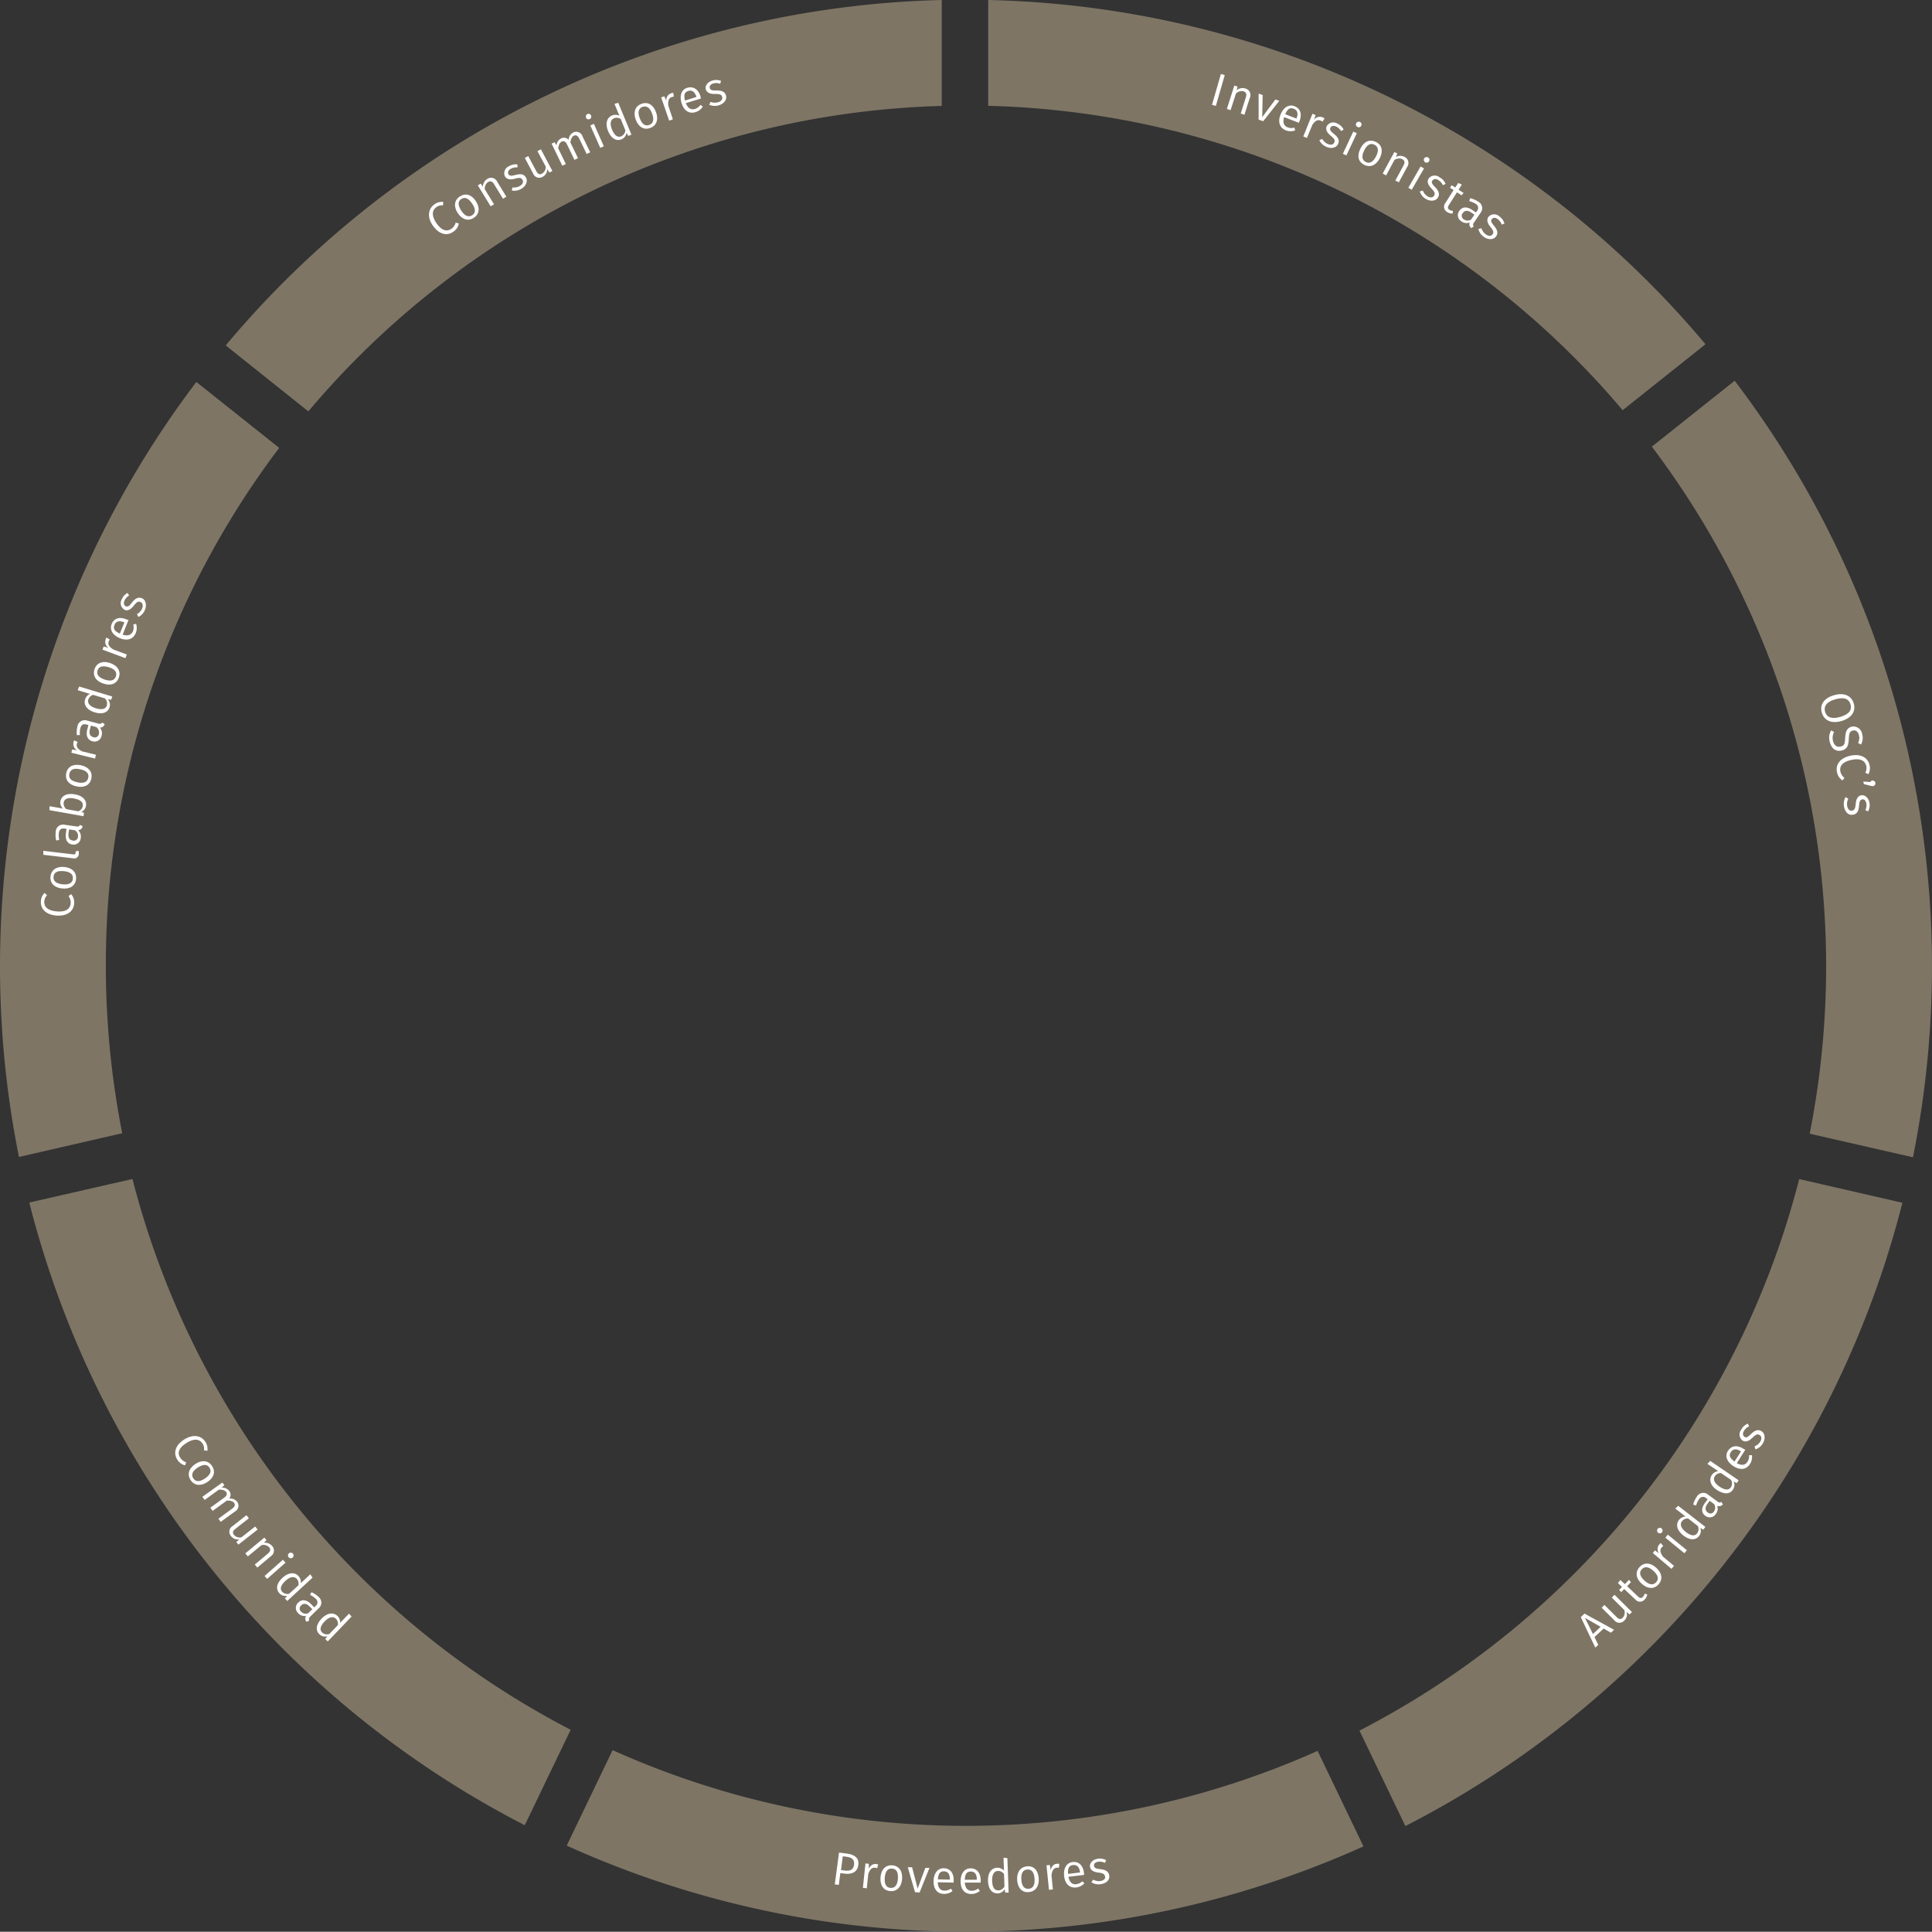 <svg xmlns="http://www.w3.org/2000/svg" viewBox="0 0 420.93 420.87"><rect x="0" y="0" width="420.93" height="420.87" fill="#333333" stroke="none"/><defs><style>.cls-1{fill:#7e7565;}.cls-2{fill:#fff;}</style></defs><title>consumidores-inversionistas</title><g id="Layer_2" data-name="Layer 2"><g id="Capa_1" data-name="Capa 1"><g id="circulo-general"><path class="cls-1" d="M23.06,210.4A186.56,186.56,0,0,1,60.83,97.58L42.78,83.22A210.84,210.84,0,0,0,4.13,252.07l22.5-5.17A188.28,188.28,0,0,1,23.06,210.4Z"/><path class="cls-1" d="M416.78,252.14A210.84,210.84,0,0,0,377.94,82.95L359.89,97.31A187.69,187.69,0,0,1,394.28,247Z"/><path class="cls-1" d="M215.3,23.06A187,187,0,0,1,353.53,89.37L371.58,75A210,210,0,0,0,215.3,0Z"/><path class="cls-1" d="M287.07,381.47a187.88,187.88,0,0,1-153.6-.16l-10,20.8a211,211,0,0,0,173.59.17Z"/><path class="cls-1" d="M67.18,89.63a187,187,0,0,1,138-66.55V0a210,210,0,0,0-156,75.26Z"/><path class="cls-1" d="M392,256.89a187.8,187.8,0,0,1-95.81,120.16l10,20.8a210.91,210.91,0,0,0,108.29-135.8Z"/><path class="cls-1" d="M124.33,376.87a187.8,187.8,0,0,1-95.47-120L6.38,262A210.91,210.91,0,0,0,114.33,397.67Z"/><path class="cls-2" d="M349.39,354.81l-2,1.87.83,1.68-.65.61-3.16-6.64.81-.77,6.44,3.53-.68.64Zm-.66-.37-3.41-1.94,1.74,3.51Z"/><path class="cls-2" d="M355.56,351.22l-.52.52-.66-.56a1.82,1.82,0,0,1-.48,1.89,1.43,1.43,0,0,1-2.22-.09l-2.72-2.7.6-.61,2.66,2.64c.54.54.93.55,1.36.12a1.66,1.66,0,0,0,.3-1.66l-2.72-2.7.6-.61Z"/><path class="cls-2" d="M358.89,347.37a2,2,0,0,1-.55,1.1,1.32,1.32,0,0,1-2.06,0l-2.41-2.27-.63.67-.48-.45.64-.67-.9-.84.52-.68,1,.91.89-.94.42.52-.82.87,2.38,2.25c.41.38.73.42,1.06.08a1.42,1.42,0,0,0,.35-.69Z"/><path class="cls-2" d="M360.83,341.56c1.25,1.12,1.52,2.52.52,3.63s-2.38,1-3.64-.11-1.51-2.52-.52-3.63S359.56,340.42,360.83,341.56Zm-2.52,2.84c1.05.94,1.9,1,2.52.33s.46-1.53-.61-2.49-1.9-1-2.52-.33S357.25,343.44,358.32,344.4Z"/><path class="cls-2" d="M361.84,336.18l.54.66a1.69,1.69,0,0,0-.35.32c-.44.52-.33,1.12.3,2l2.39,2-.55.65-4.07-3.46.47-.56.9.66a1.54,1.54,0,0,1,0-1.9A2.13,2.13,0,0,1,361.84,336.18Z"/><path class="cls-2" d="M362,333a.6.6,0,1,1-.84.1A.58.58,0,0,1,362,333Zm5.52,4.75-.54.66-4.14-3.39.54-.66Z"/><path class="cls-2" d="M365.63,328.07l5.93,4.61-.46.59-.65-.39a1.8,1.8,0,0,1-.27,1.77c-.79,1-2.1.92-3.43-.12s-1.74-2.35-.94-3.38a1.94,1.94,0,0,1,1.42-.74L365,328.68Zm4.29,4.42-2.1-1.64a1.53,1.53,0,0,0-1.35.56c-.51.66-.28,1.51.84,2.38s1.95.92,2.44.29A1.54,1.54,0,0,0,369.92,332.49Z"/><path class="cls-2" d="M375,327.22l.37.52a1,1,0,0,1-1.25.32,1.83,1.83,0,0,1-.28,1.78,1.55,1.55,0,0,1-2.3.41c-.92-.67-.91-1.72,0-2.9l.51-.71-.34-.25a1,1,0,0,0-1.56.28,4.46,4.46,0,0,0-.61,1.34l-.64-.2a5,5,0,0,1,.77-1.68,1.61,1.61,0,0,1,2.51-.46l2,1.46C374.51,327.43,374.73,327.39,375,327.22Zm-1.51.51-1-.75-.45.62c-.59.8-.59,1.45,0,1.9a.89.89,0,0,0,1.39-.2A1.42,1.42,0,0,0,373.47,327.72Z"/><path class="cls-2" d="M372.61,318.29l6.2,4.23-.42.61-.67-.35a1.8,1.8,0,0,1-.16,1.78c-.73,1.07-2,1-3.43.1s-1.88-2.24-1.15-3.32a1.94,1.94,0,0,1,1.38-.82L372,318.94Zm4.55,4.15-2.2-1.5a1.53,1.53,0,0,0-1.31.64c-.47.69-.19,1.52,1,2.32s2,.8,2.46.14A1.55,1.55,0,0,0,377.16,322.44Z"/><path class="cls-2" d="M380.25,315.87l-1.85,2.91c1.14.62,1.89.39,2.32-.29a2.28,2.28,0,0,0,.35-1.44l.63,0a2.84,2.84,0,0,1-.42,1.91c-.79,1.24-2.14,1.41-3.57.5s-2-2.23-1.22-3.38,2-1.29,3.38-.42Zm-1,.31c-.91-.58-1.66-.55-2.14.19s-.22,1.33.8,2.06l1.41-2.21Z"/><path class="cls-2" d="M380.8,310.17l.28.59a2.38,2.38,0,0,0-1.12,1c-.32.54-.28,1,.11,1.28s.72.08,1.38-.56c.83-.82,1.52-1.14,2.33-.66s.87,1.67.32,2.6a2.91,2.91,0,0,1-1.63,1.36l-.21-.66a2.48,2.48,0,0,0,1.24-1c.37-.61.33-1.19-.13-1.46s-.79-.16-1.58.6-1.5,1-2.14.59a1.66,1.66,0,0,1-.28-2.37A2.8,2.8,0,0,1,380.8,310.17Z"/><path class="cls-2" d="M401.22,157.09c-2.21.65-3.79-.12-4.29-1.8s.39-3.16,2.63-3.82,3.83.13,4.32,1.79S403.48,156.42,401.22,157.09Zm-1.39-4.72c-2,.57-2.52,1.59-2.19,2.72s1.36,1.68,3.32,1.1,2.57-1.55,2.22-2.73S401.8,151.79,399.83,152.37Z"/><path class="cls-2" d="M405.46,162.21l-.64-.33a2.41,2.41,0,0,0,.19-1.71c-.18-.72-.67-1.17-1.33-1s-.81.51-.88,1.83-.26,2.19-1.53,2.51-2.23-.38-2.61-1.87a3.26,3.26,0,0,1,.29-2.5l.65.34a2.73,2.73,0,0,0-.23,2c.21.83.81,1.39,1.64,1.18s.92-.59,1-1.85c.07-1.43.4-2.22,1.43-2.49a1.93,1.93,0,0,1,2.28,1.66A2.88,2.88,0,0,1,405.46,162.21Z"/><path class="cls-2" d="M407.06,168.69l-.66-.34a2.09,2.09,0,0,0,.21-1.45c-.24-1.07-1.16-1.8-3.26-1.33s-2.61,1.48-2.37,2.57a2.34,2.34,0,0,0,.89,1.34l-.45.55a2.73,2.73,0,0,1-1.18-1.76c-.37-1.64.61-3.11,2.91-3.62s3.82.48,4.16,2A2.72,2.72,0,0,1,407.06,168.69Z"/><path class="cls-2" d="M408.17,171.26a1.33,1.33,0,0,1-.58-.05l-1.51-.38-.11-.55,1.53.1a.57.57,0,0,1,.42-.33.62.62,0,0,1,.24,1.21Z"/><path class="cls-2" d="M407,176.78l-.59-.27a2.38,2.38,0,0,0,.22-1.45c-.11-.62-.47-1-.92-.89s-.6.41-.67,1.33c-.09,1.16-.4,1.86-1.33,2-1.07.19-1.75-.69-1.94-1.75a2.91,2.91,0,0,1,.34-2.09l.59.36a2.48,2.48,0,0,0-.25,1.59c.12.7.53,1.11,1.06,1s.7-.4.8-1.49.49-1.72,1.23-1.85,1.57.54,1.76,1.61A2.8,2.8,0,0,1,407,176.78Z"/><path class="cls-2" d="M264.9,23.08l-.84-.24L266,16.12l.84.24Z"/><path class="cls-2" d="M272.29,21.35,271.13,25l-.81-.26,1.12-3.54c.25-.78,0-1.14-.51-1.3a1.69,1.69,0,0,0-1.66.51L268.11,24l-.81-.26,1.62-5.1.7.22-.18.79a2,2,0,0,1,1.88-.37A1.46,1.46,0,0,1,272.29,21.35Z"/><path class="cls-2" d="M275.22,26.41l-1-.34V20.4l.88.31L275,25.52l2.87-3.85.85.3Z"/><path class="cls-2" d="M283,26.76l-3.22-1.24c-.38,1.24,0,1.92.75,2.22a2.28,2.28,0,0,0,1.48.06l.17.61a2.84,2.84,0,0,1-2,0c-1.38-.53-1.81-1.82-1.2-3.4s1.8-2.36,3.07-1.87,1.67,1.72,1.09,3.23C283.08,26.5,283,26.66,283,26.76Zm-.51-1c.39-1,.21-1.74-.61-2.06s-1.35,0-1.86,1.19l2.45.94Z"/><path class="cls-2" d="M288.6,25.8l-.46.71a1.71,1.71,0,0,0-.41-.23c-.63-.26-1.17,0-1.79.89l-1.2,2.89-.79-.33,2-4.94.68.28-.35,1.06a1.54,1.54,0,0,1,1.81-.59A2.13,2.13,0,0,1,288.6,25.8Z"/><path class="cls-2" d="M292.74,28.22l-.55.35a2.39,2.39,0,0,0-1.08-1c-.58-.25-1.07-.15-1.25.27s0,.73.73,1.3c.91.73,1.32,1.37.94,2.23S290,32.45,289,32a2.92,2.92,0,0,1-1.55-1.45l.63-.29a2.48,2.48,0,0,0,1.18,1.1c.65.29,1.22.18,1.44-.31s.06-.81-.79-1.5-1.15-1.37-.85-2.06a1.66,1.66,0,0,1,2.32-.56A2.8,2.8,0,0,1,292.74,28.22Z"/><path class="cls-2" d="M293.34,33.87l-.77-.36,2.27-4.84.77.36Zm3.25-6.51a.61.61,0,1,1-.3-.79A.58.58,0,0,1,296.59,27.36Z"/><path class="cls-2" d="M300.62,34.46c-.75,1.5-2,2.12-3.37,1.46s-1.62-2-.86-3.54,2-2.12,3.37-1.46S301.38,32.93,300.62,34.46Zm-3.4-1.68c-.63,1.27-.48,2.1.35,2.52s1.6,0,2.24-1.25.48-2.1-.35-2.52S297.86,31.49,297.21,32.78Z"/><path class="cls-2" d="M306.59,36.36l-1.83,3.37-.75-.41,1.77-3.26c.39-.72.22-1.12-.26-1.38a1.69,1.69,0,0,0-1.72.19L302,38.22l-.75-.41,2.55-4.7.64.35-.32.74a2,2,0,0,1,1.92,0A1.46,1.46,0,0,1,306.59,36.36Z"/><path class="cls-2" d="M307.58,41.34l-.74-.43,2.67-4.64.74.43Zm3.78-6.22a.61.61,0,1,1-.24-.82A.58.58,0,0,1,311.36,35.12Z"/><path class="cls-2" d="M314.95,40.08l-.59.27a2.39,2.39,0,0,0-1-1.12c-.54-.33-1-.28-1.28.11s-.08.72.55,1.38c.81.84,1.13,1.53.65,2.33s-1.67.86-2.6.31a2.91,2.91,0,0,1-1.35-1.64l.66-.21a2.48,2.48,0,0,0,1,1.24c.61.37,1.19.34,1.46-.12s.16-.79-.6-1.59-1-1.5-.58-2.15a1.66,1.66,0,0,1,2.37-.26A2.79,2.79,0,0,1,314.95,40.08Z"/><path class="cls-2" d="M316.49,46.53a2,2,0,0,1-1.18-.33,1.32,1.32,0,0,1-.39-2l1.78-2.79-.78-.5.36-.56.78.5.66-1,.77.38-.71,1.11,1.09.7-.43.51-1-.65-1.76,2.76c-.3.47-.28.8.12,1.06a1.43,1.43,0,0,0,.75.21Z"/><path class="cls-2" d="M321.08,49.32l-.5.38a1,1,0,0,1-.36-1.24,1.83,1.83,0,0,1-1.79-.22,1.55,1.55,0,0,1-.49-2.29c.64-.94,1.69-1,2.9-.15l.73.49.24-.35a1,1,0,0,0-.34-1.55,4.5,4.5,0,0,0-1.36-.56l.18-.64a5,5,0,0,1,1.71.71,1.61,1.61,0,0,1,.55,2.5l-1.39,2.06C320.86,48.86,320.91,49.08,321.08,49.32Zm-.56-1.5.71-1.05-.63-.43c-.83-.56-1.47-.54-1.9.09a.89.89,0,0,0,.25,1.38A1.42,1.42,0,0,0,320.52,47.83Z"/><path class="cls-2" d="M327.78,48.71l-.61.22a2.38,2.38,0,0,0-.86-1.19c-.51-.37-1-.36-1.28,0s-.14.71.45,1.42c.75.9,1,1.61.46,2.37s-1.74.73-2.62.1a2.92,2.92,0,0,1-1.22-1.74l.68-.15a2.47,2.47,0,0,0,.93,1.32c.58.42,1.16.43,1.47,0s.22-.78-.47-1.63-.85-1.57-.41-2.19a1.66,1.66,0,0,1,2.39-.08A2.8,2.8,0,0,1,327.78,48.71Z"/><path class="cls-2" d="M96.58,44l-.06.74a2.09,2.09,0,0,0-1.42.37c-.9.63-1.21,1.76,0,3.52s2.37,1.84,3.28,1.2a2.35,2.35,0,0,0,.9-1.34l.68.21a2.73,2.73,0,0,1-1.17,1.77c-1.37,1-3.1.63-4.46-1.29s-1-3.71.28-4.63A2.72,2.72,0,0,1,96.58,44Z"/><path class="cls-2" d="M103.67,43.81c.92,1.4.82,2.82-.43,3.64s-2.56.38-3.49-1-.82-2.82.43-3.64S102.73,42.39,103.67,43.81Zm-3.16,2.1c.78,1.18,1.58,1.47,2.35,1s.83-1.36,0-2.56-1.58-1.47-2.35-1S99.72,44.72,100.51,45.92Z"/><path class="cls-2" d="M108.32,39.58l2,3.27-.73.45-1.94-3.16c-.43-.7-.85-.75-1.32-.47a1.69,1.69,0,0,0-.7,1.58l2,3.25-.73.45-2.79-4.56.62-.38.48.65a2,2,0,0,1,.95-1.67A1.46,1.46,0,0,1,108.32,39.58Z"/><path class="cls-2" d="M112.74,35.83l0,.65a2.38,2.38,0,0,0-1.44.29c-.55.31-.75.77-.53,1.17s.59.42,1.48.19c1.13-.31,1.89-.25,2.35.57s-.06,1.88-1,2.42a2.92,2.92,0,0,1-2.09.39l.14-.68a2.48,2.48,0,0,0,1.59-.3c.62-.35.87-.87.6-1.34s-.62-.53-1.68-.25-1.78.12-2.16-.54a1.66,1.66,0,0,1,.92-2.2A2.81,2.81,0,0,1,112.74,35.83Z"/><path class="cls-2" d="M120.35,37.25l-.65.34-.47-.73a1.82,1.82,0,0,1-1,1.66,1.43,1.43,0,0,1-2.09-.74l-1.8-3.38.75-.4,1.76,3.3c.36.67.73.8,1.27.51a1.66,1.66,0,0,0,.78-1.5l-1.8-3.38.75-.4Z"/><path class="cls-2" d="M126.92,29.73l1.67,3.45-.77.37-1.61-3.34c-.36-.74-.78-.83-1.18-.64s-.68.77-.76,1.46l1.66,3.43-.77.37-1.61-3.34c-.36-.74-.78-.83-1.18-.64s-.68.77-.75,1.46l1.66,3.43-.77.37-2.33-4.81.66-.32.41.69a1.86,1.86,0,0,1,1-1.51,1.34,1.34,0,0,1,1.64.31,1.9,1.9,0,0,1,1-1.6A1.44,1.44,0,0,1,126.92,29.73Z"/><path class="cls-2" d="M128.77,25.15a.6.6,0,1,1-.8-.29A.58.58,0,0,1,128.77,25.15Zm2.79,6.72-.78.35-2.17-4.89.78-.35Z"/><path class="cls-2" d="M134.7,22.4l2.87,6.93-.69.28-.37-.66a1.8,1.8,0,0,1-1.1,1.4c-1.19.49-2.28-.24-2.92-1.79s-.35-2.9.86-3.4a1.94,1.94,0,0,1,1.6.06l-1.07-2.59Zm1.55,6-1-2.46a1.53,1.53,0,0,0-1.45-.18c-.77.32-1,1.17-.45,2.48s1.24,1.77,2,1.46A1.54,1.54,0,0,0,136.25,28.36Z"/><path class="cls-2" d="M142.92,24.41c.59,1.57.18,2.93-1.22,3.46s-2.58-.19-3.18-1.78-.18-2.93,1.22-3.46S142.32,22.81,142.92,24.41Zm-3.54,1.35c.5,1.32,1.21,1.78,2.08,1.46s1.11-1.15.61-2.49S140.85,23,140,23.28,138.87,24.42,139.38,25.76Z"/><path class="cls-2" d="M146.68,20.22l.13.84a1.73,1.73,0,0,0-.46.09c-.64.22-.85.8-.75,1.85l1,3-.81.28-1.74-5.06.69-.24.44,1a1.54,1.54,0,0,1,1-1.64A2.19,2.19,0,0,1,146.68,20.22Z"/><path class="cls-2" d="M152.71,21.47l-3.29,1c.48,1.2,1.2,1.51,2,1.26a2.28,2.28,0,0,0,1.19-.88l.51.37a2.84,2.84,0,0,1-1.55,1.2c-1.41.45-2.55-.29-3.06-1.91s-.07-3,1.23-3.38,2.38.3,2.87,1.84C152.65,21.19,152.69,21.36,152.71,21.47Zm-1-.43c-.33-1-.92-1.49-1.76-1.22s-1,.88-.71,2.09l2.5-.79Z"/><path class="cls-2" d="M157.1,17.63l-.2.62a2.38,2.38,0,0,0-1.47-.07c-.61.17-.92.57-.79,1s.47.55,1.39.53c1.17,0,1.89.21,2.15,1.11s-.51,1.81-1.54,2.11a2.92,2.92,0,0,1-2.12-.12l.3-.62a2.47,2.47,0,0,0,1.61.09c.68-.2,1.06-.64.91-1.16s-.47-.66-1.57-.64-1.76-.31-2-1,.37-1.62,1.42-1.92A2.81,2.81,0,0,1,157.1,17.63Z"/><path class="cls-2" d="M9.71,194.54l.54.51a2.09,2.09,0,0,0-.6,1.34c-.07,1.1.61,2,2.75,2.18s2.92-.69,3-1.81a2.34,2.34,0,0,0-.48-1.54l.59-.4a2.73,2.73,0,0,1,.65,2c-.11,1.67-1.45,2.81-3.8,2.66S8.81,198,8.91,196.4A2.71,2.71,0,0,1,9.71,194.54Z"/><path class="cls-2" d="M14,188.89c1.67.16,2.71,1.12,2.57,2.61s-1.3,2.24-3,2.08S10.86,192.45,11,191,12.29,188.73,14,188.89Zm-.34,3.78c1.41.13,2.13-.31,2.22-1.23s-.54-1.5-2-1.64-2.13.31-2.22,1.23S12.23,192.53,13.65,192.67Z"/><path class="cls-2" d="M15.89,187l-6.45-.77v-.86l6.53.78c.29,0,.46,0,.49-.3a.9.9,0,0,0,0-.35l.62-.15a1.56,1.56,0,0,1,.09.73A1,1,0,0,1,15.89,187Z"/><path class="cls-2" d="M17.41,179.73,18,180a1,1,0,0,1-1,.87,1.82,1.82,0,0,1,.59,1.71A1.55,1.55,0,0,1,15.77,184c-1.13-.16-1.61-1.09-1.4-2.54l.12-.87-.42-.06c-.79-.11-1.14.22-1.25,1A4.49,4.49,0,0,0,12.9,183l-.65.12a5,5,0,0,1-.11-1.84,1.61,1.61,0,0,1,2-1.58l2.46.35C17.1,180.14,17.27,180,17.41,179.73Zm-1.1,1.16-1.26-.18-.11.75c-.14,1,.16,1.56.91,1.67a.89.89,0,0,0,1.14-.82A1.42,1.42,0,0,0,16.31,180.89Z"/><path class="cls-2" d="M16.33,173.07c1.66.29,2.63,1.26,2.4,2.54a1.83,1.83,0,0,1-1,1.3l.58.19-.13.73-7.39-1.32,0-.86,2.9.51a1.85,1.85,0,0,1-.52-1.65C13.45,173.33,14.58,172.76,16.33,173.07Zm-.16.9c-1.51-.27-2.16.13-2.3.9a1.57,1.57,0,0,0,.61,1.43l2.59.46a1.5,1.5,0,0,0,.95-1.08C18.17,174.88,17.63,174.23,16.17,174Z"/><path class="cls-2" d="M17.64,166.73c1.64.35,2.57,1.43,2.26,2.89s-1.55,2.07-3.21,1.72-2.57-1.43-2.26-2.89S16,166.38,17.64,166.73Zm-.76,3.72c1.38.29,2.15-.06,2.35-1s-.37-1.55-1.77-1.85-2.15.06-2.35,1S15.48,170.15,16.88,170.44Z"/><path class="cls-2" d="M16.14,161.3l.78.34a1.68,1.68,0,0,0-.17.44c-.16.66.21,1.15,1.16,1.63l3,.73-.2.83L15.55,164l.17-.71,1.11.18A1.54,1.54,0,0,1,16,161.8,2.15,2.15,0,0,1,16.14,161.3Z"/><path class="cls-2" d="M22.27,157.42l.53.35a1,1,0,0,1-1.05.75,1.82,1.82,0,0,1,.38,1.77,1.55,1.55,0,0,1-2,1.21c-1.1-.3-1.47-1.28-1.09-2.69l.23-.84-.41-.11c-.77-.21-1.16.08-1.36.83a4.5,4.5,0,0,0-.09,1.47l-.66,0a5,5,0,0,1,.11-1.84A1.61,1.61,0,0,1,19,157l2.4.64C21.91,157.78,22.1,157.66,22.27,157.42Zm-1.23,1-1.23-.33-.2.74c-.26,1,0,1.57.7,1.77a.89.89,0,0,0,1.23-.68A1.42,1.42,0,0,0,21,158.43Z"/><path class="cls-2" d="M17.26,149.58l7.19,2.17-.22.71-.75-.13a1.8,1.8,0,0,1,.39,1.74c-.37,1.24-1.64,1.61-3.24,1.13s-2.47-1.57-2.09-2.82a1.94,1.94,0,0,1,1.06-1.2l-2.69-.81Zm5.6,2.58-2.55-.77a1.53,1.53,0,0,0-1.06,1c-.24.8.28,1.51,1.64,1.92s2.15.16,2.38-.61A1.55,1.55,0,0,0,22.86,152.16Z"/><path class="cls-2" d="M24,144.46c1.59.54,2.38,1.72,1.9,3.14s-1.79,1.88-3.4,1.33-2.38-1.72-1.9-3.14S22.43,143.91,24,144.46Zm-1.2,3.6c1.34.45,2.15.19,2.45-.69s-.18-1.59-1.54-2-2.15-.19-2.45.69S21.48,147.6,22.84,148.07Z"/><path class="cls-2" d="M23.18,138.9l.73.43a1.7,1.7,0,0,0-.22.42c-.24.64.08,1.17,1,1.76l2.94,1.09-.3.8-5-1.86.25-.69,1.08.31a1.54,1.54,0,0,1-.66-1.79A2.18,2.18,0,0,1,23.18,138.9Z"/><path class="cls-2" d="M28,135.07l-1.28,3.2c1.23.39,1.92,0,2.23-.72a2.27,2.27,0,0,0,.08-1.48l.61-.16a2.84,2.84,0,0,1-.06,2c-.55,1.37-1.84,1.78-3.42,1.15s-2.34-1.83-1.83-3.1,1.74-1.65,3.24-1Zm-1,.5c-1-.4-1.74-.23-2.06.59s0,1.35,1.17,1.88l1-2.44Z"/><path class="cls-2" d="M27.78,129.19l.35.55a2.39,2.39,0,0,0-1,1.09c-.25.58-.14,1.07.28,1.25s.73,0,1.29-.74c.72-.92,1.36-1.33,2.22-1s1.08,1.54.66,2.53a2.91,2.91,0,0,1-1.44,1.56l-.29-.63a2.48,2.48,0,0,0,1.09-1.19c.28-.65.17-1.22-.32-1.44s-.81-.05-1.49.81-1.36,1.17-2,.87a1.66,1.66,0,0,1-.58-2.32A2.81,2.81,0,0,1,27.78,129.19Z"/><path class="cls-2" d="M187,406.34c-.21,1.58-1.43,2.08-3,1.87l-.91-.12-.34,2.58-.87-.12.92-6.93,1.77.23C186.29,404.08,187.21,404.89,187,406.34Zm-.93-.11c.14-1.07-.48-1.54-1.55-1.68l-.9-.12-.39,3,.88.12C185.18,407.66,185.93,407.43,186.09,406.23Z"/><path class="cls-2" d="M191.34,406.23l-.24.81a1.65,1.65,0,0,0-.46-.11c-.68-.07-1.11.36-1.46,1.36l-.33,3.11-.85-.09.56-5.32.73.08,0,1.12a1.54,1.54,0,0,1,1.57-1.08A2.16,2.16,0,0,1,191.34,406.23Z"/><path class="cls-2" d="M196.54,409.41c-.14,1.67-1.09,2.73-2.58,2.61s-2.25-1.28-2.12-3,1.09-2.73,2.58-2.61S196.68,407.7,196.54,409.41Zm-3.78-.29c-.11,1.41.34,2.13,1.26,2.2s1.5-.56,1.61-2-.34-2.13-1.26-2.21S192.87,407.69,192.76,409.12Z"/><path class="cls-2" d="M200.36,412.31l-1-.05-1.58-5.44.94,0,1.21,4.66,1.67-4.51.9,0Z"/><path class="cls-2" d="M207.76,410.17l-3.45-.08c.06,1.29.64,1.82,1.45,1.83a2.27,2.27,0,0,0,1.41-.44l.36.52a2.84,2.84,0,0,1-1.86.63c-1.47,0-2.31-1.11-2.27-2.8s.9-2.83,2.27-2.79,2.15,1.06,2.11,2.68C207.79,409.89,207.77,410.06,207.76,410.17Zm-.81-.73c0-1.08-.39-1.71-1.27-1.73s-1.25.5-1.35,1.75l2.62.06Z"/><path class="cls-2" d="M213.65,410.16l-3.45,0c.1,1.29.69,1.8,1.5,1.79a2.28,2.28,0,0,0,1.4-.49l.38.51a2.84,2.84,0,0,1-1.84.68c-1.47,0-2.34-1-2.35-2.73s.82-2.85,2.18-2.86,2.18,1,2.19,2.61C213.67,409.87,213.66,410,213.65,410.16Zm-.83-.71c0-1.08-.44-1.7-1.32-1.69s-1.24.54-1.3,1.79h2.62Z"/><path class="cls-2" d="M219.48,404.84l.27,7.5-.74,0-.12-.75a1.8,1.8,0,0,1-1.52.93c-1.29,0-2.05-1-2.11-2.7s.68-2.84,2-2.89a1.94,1.94,0,0,1,1.48.62l-.1-2.81Zm-.63,6.13-.1-2.66a1.53,1.53,0,0,0-1.3-.68c-.83,0-1.34.75-1.29,2.17s.54,2.09,1.35,2.06A1.54,1.54,0,0,0,218.85,411Z"/><path class="cls-2" d="M226.31,409.24c.12,1.67-.67,2.86-2.16,3s-2.42-.93-2.54-2.62.67-2.86,2.16-3S226.19,407.53,226.31,409.24Zm-3.79.28c.1,1.41.65,2.06,1.58,2s1.4-.78,1.3-2.21-.65-2.06-1.57-2S222.42,408.08,222.52,409.51Z"/><path class="cls-2" d="M230.79,406.08l-.07.84a1.69,1.69,0,0,0-.47,0c-.68.07-1,.58-1.16,1.62l.3,3.12-.85.08L228,406.4l.73-.07.19,1.11c.21-.85.66-1.31,1.32-1.37A2.12,2.12,0,0,1,230.79,406.08Z"/><path class="cls-2" d="M236.2,408.49l-3.42.41c.25,1.27.89,1.71,1.7,1.61a2.27,2.27,0,0,0,1.34-.64l.43.46a2.84,2.84,0,0,1-1.75.89c-1.46.18-2.45-.76-2.65-2.44s.49-2.93,1.84-3.09,2.28.74,2.47,2.34C236.19,408.2,236.2,408.38,236.2,408.49Zm-.9-.61c-.13-1.07-.63-1.63-1.51-1.53s-1.17.67-1.09,1.92l2.6-.31Z"/><path class="cls-2" d="M241,405.29l-.28.59a2.39,2.39,0,0,0-1.45-.26c-.62.09-1,.45-.91.9s.4.61,1.31.71c1.16.13,1.84.45,2,1.38.16,1.08-.74,1.73-1.8,1.89a2.91,2.91,0,0,1-2.08-.4l.38-.58a2.47,2.47,0,0,0,1.59.3c.7-.11,1.13-.5,1-1s-.38-.71-1.47-.84-1.7-.54-1.81-1.28.58-1.56,1.65-1.72A2.82,2.82,0,0,1,241,405.29Z"/><path class="cls-2" d="M45.18,316.09l-.74-.1a2.08,2.08,0,0,0-.29-1.44c-.58-.93-1.69-1.31-3.51-.17s-2,2.26-1.37,3.21a2.35,2.35,0,0,0,1.29,1l-.24.67a2.73,2.73,0,0,1-1.7-1.26c-.89-1.42-.46-3.13,1.53-4.38s3.76-.81,4.6.53A2.72,2.72,0,0,1,45.18,316.09Z"/><path class="cls-2" d="M45.19,322.89c-1.4.93-2.82.84-3.65-.41s-.4-2.56,1-3.5,2.82-.84,3.65.41S46.61,321.95,45.19,322.89Zm-2.12-3.15c-1.18.78-1.46,1.59-.95,2.36s1.37.82,2.56,0,1.46-1.59.95-2.36S44.26,319,43.06,319.75Z"/><path class="cls-2" d="M51.19,329.32l-3.11,2.25-.5-.69,3-2.18c.67-.48.68-.92.42-1.27s-.88-.53-1.58-.49l-3.09,2.24-.5-.69,3-2.18c.67-.48.68-.92.42-1.27s-.88-.53-1.57-.48l-3.09,2.24-.5-.69L48.45,323l.43.59-.61.53a1.86,1.86,0,0,1,1.67.72,1.34,1.34,0,0,1,0,1.67,1.9,1.9,0,0,1,1.76.72A1.44,1.44,0,0,1,51.19,329.32Z"/><path class="cls-2" d="M51.94,336.53l-.45-.57.64-.59a1.82,1.82,0,0,1-1.81-.71,1.43,1.43,0,0,1,.37-2.18l3-2.36.53.67-2.94,2.31c-.6.47-.66.85-.29,1.33a1.66,1.66,0,0,0,1.61.51l3-2.36.53.67Z"/><path class="cls-2" d="M59,339.07l-2.94,2.46-.55-.66,2.85-2.38c.63-.53.62-1,.27-1.38a1.69,1.69,0,0,0-1.67-.46L54,339.1l-.55-.66L57.59,335l.47.56-.57.57a2,2,0,0,1,1.79.69A1.46,1.46,0,0,1,59,339.07Z"/><path class="cls-2" d="M58.2,344l-.56-.64,4-3.53.56.64Zm5.59-4.68a.61.61,0,1,1,0-.85A.58.58,0,0,1,63.79,339.31Z"/><path class="cls-2" d="M68.1,343.72l-5.52,5.09-.5-.55.49-.58a1.8,1.8,0,0,1-1.7-.55c-.88-1-.56-2.23.68-3.37s2.6-1.33,3.49-.37a1.94,1.94,0,0,1,.49,1.53L67.6,343ZM63,347.23l2-1.81a1.53,1.53,0,0,0-.33-1.42c-.57-.61-1.44-.53-2.49.44s-1.23,1.77-.69,2.36A1.54,1.54,0,0,0,63,347.23Z"/><path class="cls-2" d="M67.38,353.07l-.57.28a1,1,0,0,1-.11-1.29,1.83,1.83,0,0,1-1.71-.57,1.55,1.55,0,0,1,0-2.34c.81-.8,1.85-.62,2.87.43l.61.62.3-.3a1,1,0,0,0,0-1.59,4.5,4.5,0,0,0-1.22-.82l.3-.59a5,5,0,0,1,1.53,1,1.61,1.61,0,0,1,0,2.55l-1.77,1.74C67.25,352.57,67.26,352.79,67.38,353.07Zm-.25-1.58.91-.89-.53-.54c-.7-.71-1.34-.83-1.88-.29a.89.89,0,0,0,0,1.4A1.42,1.42,0,0,0,67.13,351.49Z"/><path class="cls-2" d="M76.6,352.2l-5.19,5.42-.54-.51.45-.61a1.8,1.8,0,0,1-1.73-.44c-.93-.89-.69-2.19.47-3.4s2.51-1.49,3.46-.59a1.94,1.94,0,0,1,.59,1.49l1.94-2ZM71.76,356l1.84-1.92a1.52,1.52,0,0,0-.42-1.4c-.6-.58-1.47-.43-2.45.59s-1.12,1.84-.54,2.4A1.54,1.54,0,0,0,71.76,356Z"/></g></g></g></svg>
